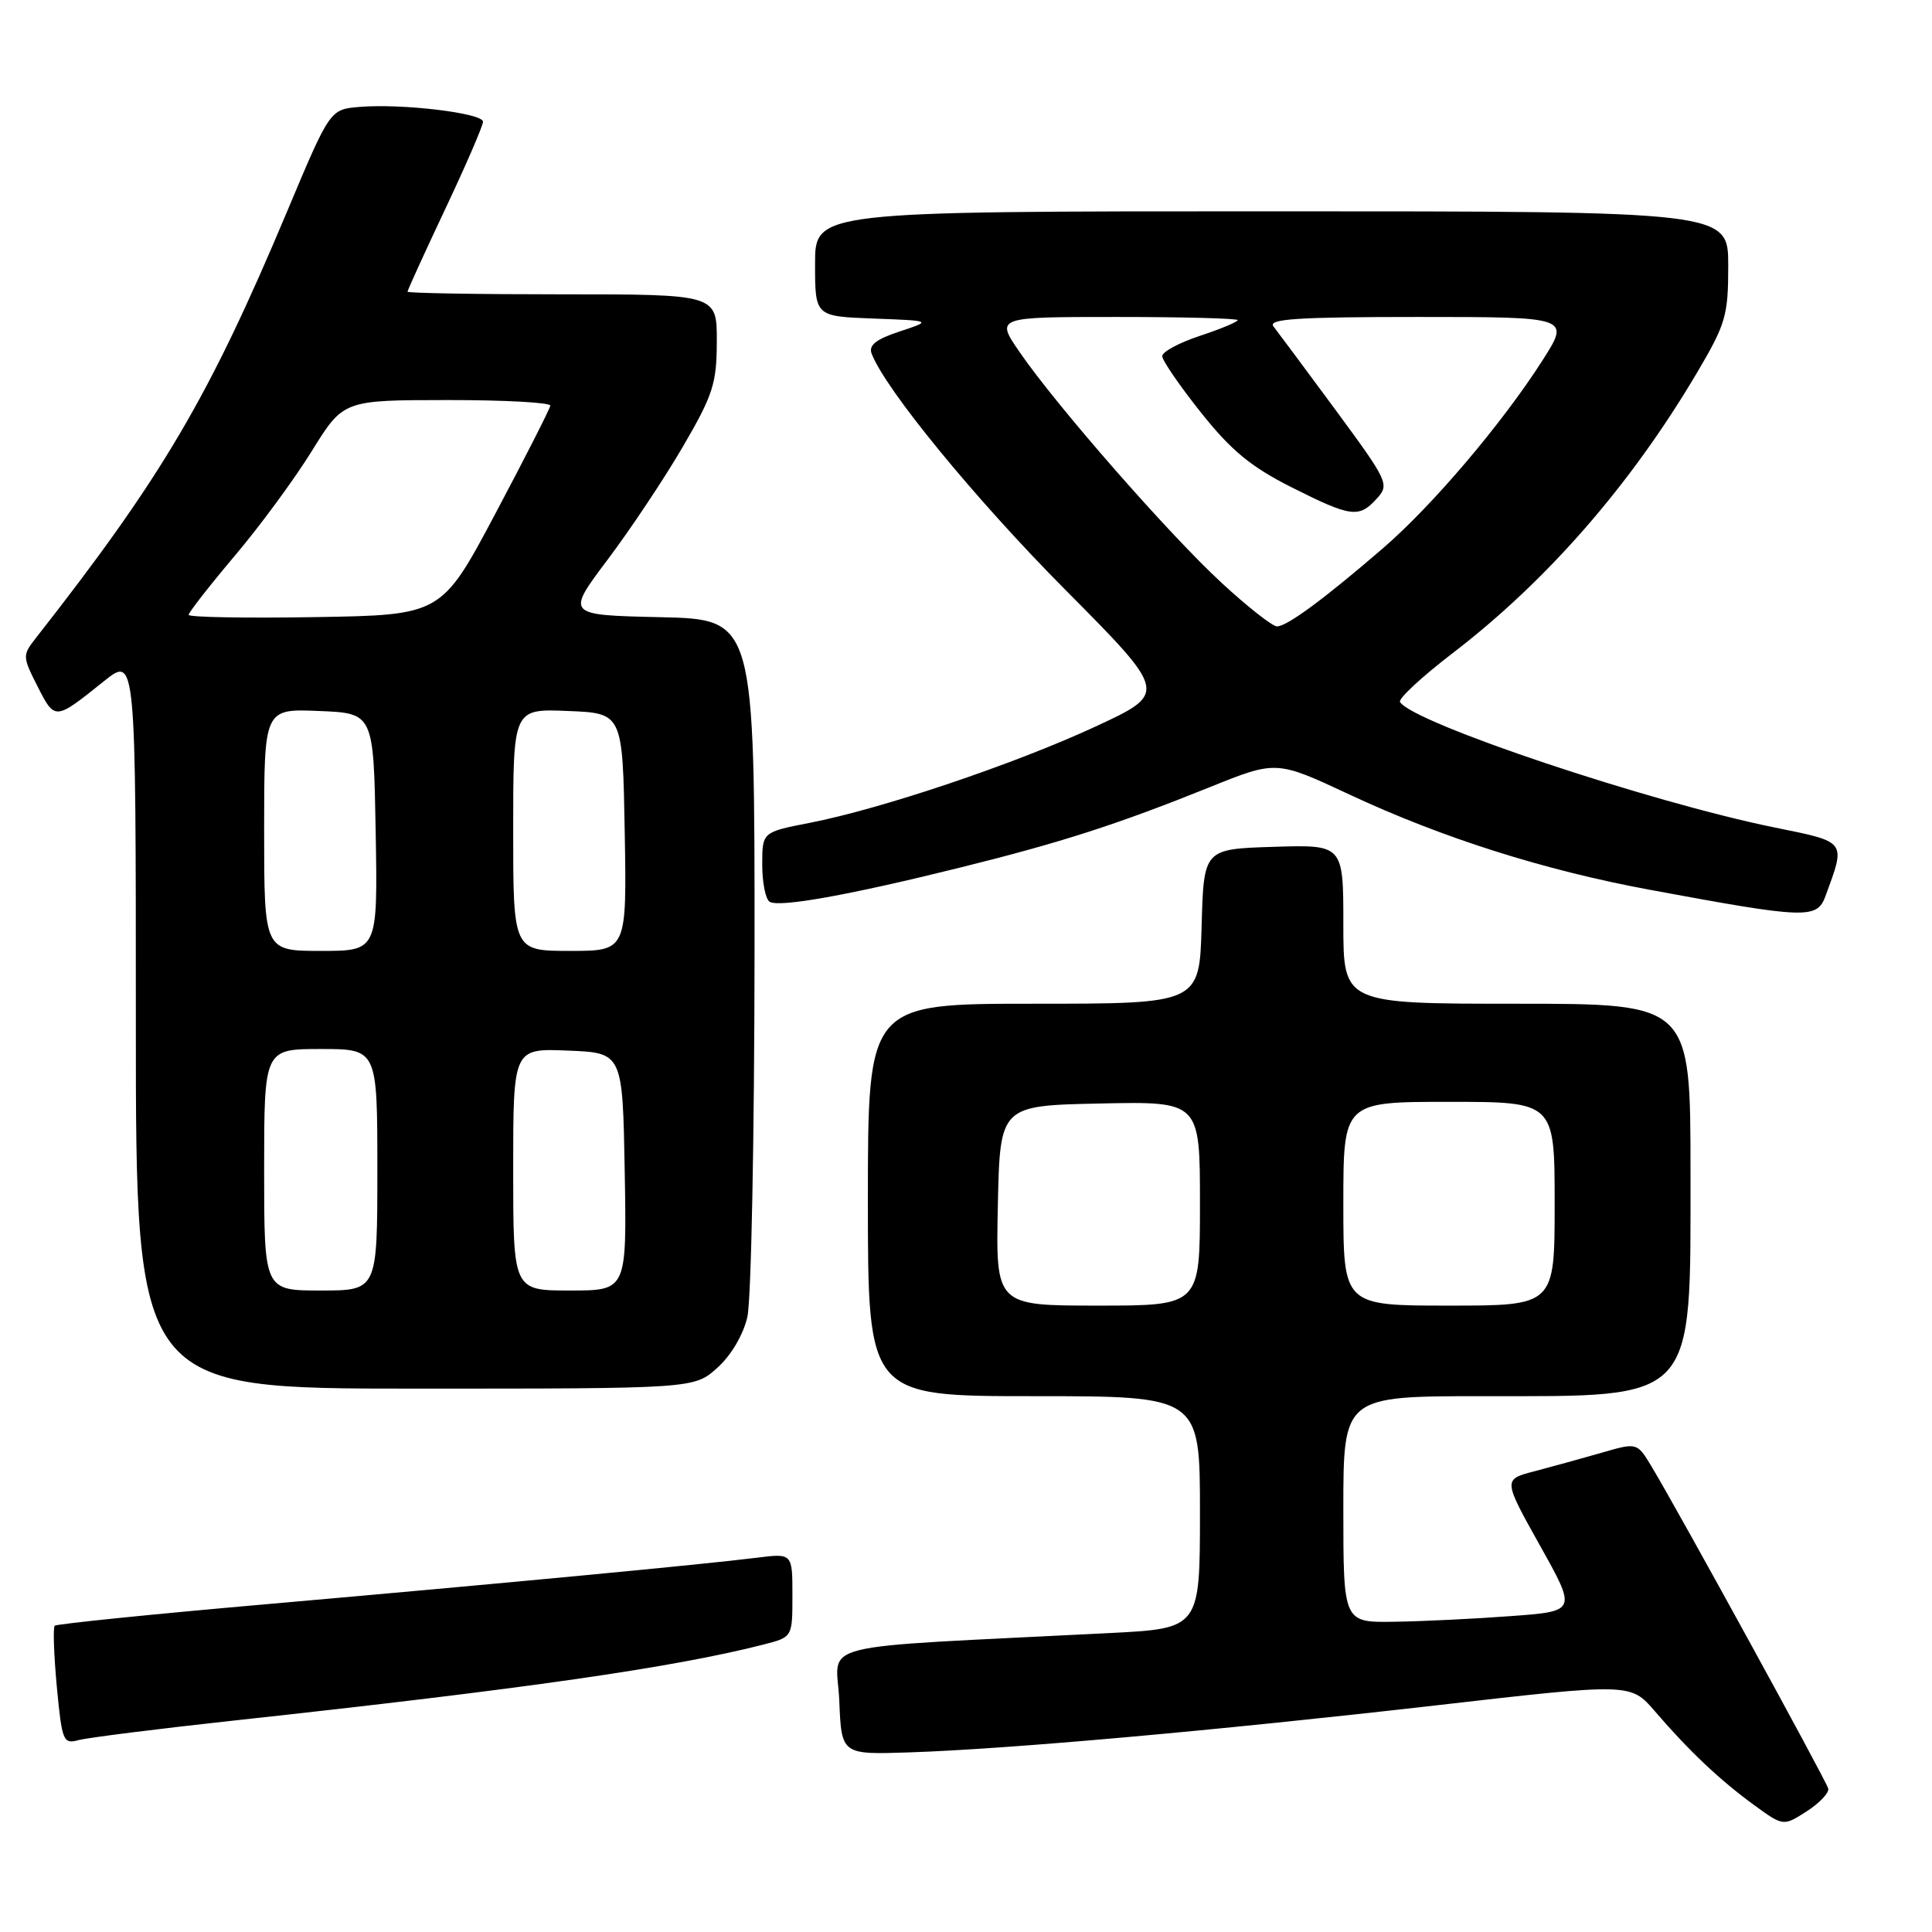 <?xml version="1.0" encoding="UTF-8" standalone="no"?>
<!DOCTYPE svg PUBLIC "-//W3C//DTD SVG 1.1//EN" "http://www.w3.org/Graphics/SVG/1.1/DTD/svg11.dtd" >
<svg xmlns="http://www.w3.org/2000/svg" xmlns:xlink="http://www.w3.org/1999/xlink" version="1.1" viewBox="0 0 256 256">
 <g >
 <path fill="currentColor"
d=" M 242.25 236.99 C 241.99 235.95 222.29 200.03 218.84 194.32 C 216.92 191.13 216.92 191.13 212.21 192.50 C 209.62 193.24 205.62 194.35 203.33 194.95 C 199.16 196.03 199.16 196.03 204.04 204.77 C 208.93 213.50 208.93 213.50 200.21 214.14 C 195.42 214.50 188.46 214.84 184.75 214.89 C 178.00 215.00 178.00 215.00 178.00 200.00 C 178.00 185.00 178.00 185.00 196.55 185.00 C 224.91 185.00 224.00 185.98 224.00 155.28 C 224.00 133.00 224.00 133.00 201.00 133.00 C 178.00 133.00 178.00 133.00 178.00 122.46 C 178.00 111.92 178.00 111.92 168.75 112.21 C 159.50 112.50 159.50 112.50 159.22 122.75 C 158.93 133.00 158.93 133.00 136.97 133.00 C 115.00 133.00 115.00 133.00 115.00 159.00 C 115.00 185.00 115.00 185.00 137.00 185.00 C 159.00 185.00 159.00 185.00 159.00 200.39 C 159.00 215.78 159.00 215.78 147.00 216.39 C 106.66 218.44 110.88 217.38 111.21 225.36 C 111.50 232.50 111.50 232.50 120.50 232.20 C 133.72 231.76 161.00 229.32 190.29 225.97 C 216.07 223.01 216.07 223.01 219.29 226.76 C 223.78 231.99 227.85 235.84 232.40 239.16 C 236.30 242.00 236.30 242.00 239.40 240.01 C 241.11 238.91 242.39 237.55 242.25 236.99 Z  M 31.00 227.98 C 69.49 223.80 89.35 220.95 101.25 217.89 C 105.00 216.92 105.00 216.92 105.00 211.37 C 105.00 205.81 105.00 205.81 100.25 206.41 C 93.13 207.30 66.90 209.79 35.59 212.54 C 20.24 213.88 7.48 215.18 7.25 215.42 C 7.01 215.66 7.14 219.30 7.53 223.51 C 8.21 230.69 8.38 231.13 10.38 230.58 C 11.54 230.26 20.82 229.09 31.00 227.98 Z  M 95.04 181.25 C 96.87 179.61 98.48 176.89 99.03 174.50 C 99.54 172.30 99.96 150.60 99.98 126.28 C 100.00 82.06 100.00 82.06 87.49 81.78 C 74.99 81.50 74.99 81.50 80.51 74.16 C 83.55 70.12 88.05 63.37 90.50 59.16 C 94.48 52.33 94.97 50.82 94.98 45.25 C 95.00 39.00 95.00 39.00 74.50 39.00 C 63.22 39.00 54.00 38.84 54.00 38.65 C 54.00 38.45 56.25 33.52 59.00 27.69 C 61.75 21.87 64.00 16.66 64.00 16.13 C 64.00 14.98 53.18 13.69 47.61 14.17 C 43.72 14.50 43.72 14.50 38.05 28.00 C 27.68 52.70 21.50 63.18 4.70 84.61 C 2.97 86.82 2.98 87.03 4.99 90.98 C 7.28 95.48 7.27 95.48 13.75 90.28 C 18.00 86.87 18.00 86.87 18.00 135.43 C 18.00 184.00 18.00 184.00 54.98 184.00 C 91.97 184.00 91.97 184.00 95.04 181.25 Z  M 241.88 118.75 C 244.59 111.38 244.76 111.60 235.21 109.66 C 218.55 106.28 187.22 95.79 185.51 93.02 C 185.25 92.60 188.37 89.70 192.44 86.58 C 204.99 76.96 216.04 64.29 224.83 49.44 C 228.68 42.92 229.00 41.84 229.00 35.19 C 229.00 28.00 229.00 28.00 168.50 28.00 C 108.00 28.00 108.00 28.00 108.00 34.96 C 108.00 41.92 108.00 41.92 115.75 42.21 C 123.50 42.50 123.50 42.50 119.21 43.92 C 116.06 44.96 115.07 45.75 115.50 46.87 C 117.32 51.61 129.23 66.13 141.12 78.11 C 154.74 91.83 154.74 91.83 145.12 96.29 C 134.42 101.25 116.81 107.18 107.25 109.04 C 101.00 110.26 101.00 110.26 101.00 114.57 C 101.00 116.94 101.44 119.15 101.98 119.49 C 103.25 120.27 112.52 118.61 127.17 114.97 C 140.64 111.63 147.99 109.26 160.31 104.30 C 169.12 100.75 169.12 100.75 178.81 105.28 C 191.11 111.03 204.61 115.31 218.55 117.89 C 239.34 121.75 240.75 121.80 241.88 118.75 Z  M 132.22 159.75 C 132.50 146.50 132.50 146.50 145.75 146.22 C 159.00 145.94 159.00 145.94 159.00 159.47 C 159.00 173.00 159.00 173.00 145.47 173.00 C 131.94 173.00 131.94 173.00 132.22 159.75 Z  M 178.00 159.50 C 178.00 146.00 178.00 146.00 192.00 146.00 C 206.00 146.00 206.00 146.00 206.00 159.50 C 206.00 173.00 206.00 173.00 192.00 173.00 C 178.00 173.00 178.00 173.00 178.00 159.50 Z  M 35.00 155.00 C 35.00 139.00 35.00 139.00 42.50 139.00 C 50.00 139.00 50.00 139.00 50.00 155.00 C 50.00 171.00 50.00 171.00 42.50 171.00 C 35.00 171.00 35.00 171.00 35.00 155.00 Z  M 68.00 154.96 C 68.00 138.91 68.00 138.91 75.25 139.21 C 82.50 139.50 82.50 139.50 82.78 155.25 C 83.05 171.00 83.05 171.00 75.53 171.00 C 68.00 171.00 68.00 171.00 68.00 154.96 Z  M 35.00 109.96 C 35.00 93.91 35.00 93.91 42.25 94.21 C 49.50 94.50 49.50 94.50 49.78 110.25 C 50.05 126.00 50.05 126.00 42.53 126.00 C 35.00 126.00 35.00 126.00 35.00 109.96 Z  M 68.00 109.96 C 68.00 93.91 68.00 93.91 75.25 94.21 C 82.50 94.50 82.50 94.50 82.78 110.25 C 83.05 126.00 83.05 126.00 75.53 126.00 C 68.00 126.00 68.00 126.00 68.00 109.96 Z  M 25.00 81.47 C 25.00 81.15 27.73 77.65 31.07 73.69 C 34.42 69.74 39.03 63.47 41.32 59.76 C 45.50 53.02 45.50 53.02 59.25 53.01 C 66.81 53.00 72.96 53.34 72.92 53.75 C 72.87 54.16 69.61 60.58 65.67 68.00 C 58.50 81.50 58.50 81.50 41.75 81.77 C 32.54 81.92 25.00 81.79 25.00 81.47 Z  M 161.89 77.25 C 154.90 70.80 140.04 53.83 135.13 46.69 C 131.90 42.00 131.90 42.00 147.95 42.00 C 156.78 42.00 164.00 42.19 164.00 42.42 C 164.00 42.65 161.75 43.59 159.00 44.50 C 156.25 45.41 154.00 46.62 154.00 47.19 C 154.00 47.75 156.31 51.12 159.13 54.66 C 163.14 59.70 165.75 61.85 171.10 64.55 C 179.03 68.54 180.07 68.68 182.44 66.06 C 184.13 64.20 183.94 63.79 176.96 54.31 C 172.98 48.92 169.28 43.94 168.74 43.25 C 167.96 42.26 171.93 42.00 187.91 42.00 C 208.06 42.00 208.06 42.00 204.39 47.75 C 199.04 56.12 189.77 67.04 183.21 72.68 C 175.43 79.39 170.53 83.00 169.21 83.00 C 168.61 83.00 165.31 80.41 161.89 77.25 Z "/>
</g>
</svg>
